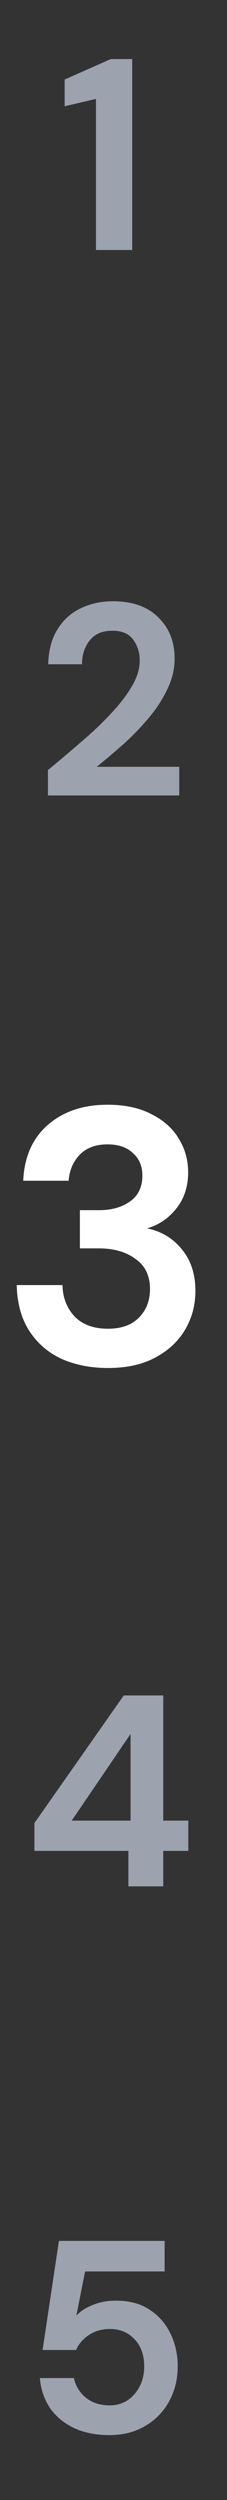 <svg width="10" height="110" viewBox="0 0 10 110" fill="none" xmlns="http://www.w3.org/2000/svg">
<rect x="0" y="0" width="10" height="110" fill="#333333" stroke="none"/>
<path d="M4.228 11V4.352L2.848 4.676V3.5L4.876 2.6H5.824V11H4.228Z" fill="#9CA3AF"/>
<path d="M2.112 35V33.884C2.624 33.46 3.12 33.04 3.6 32.624C4.088 32.208 4.52 31.796 4.896 31.388C5.28 30.98 5.584 30.584 5.808 30.2C6.04 29.808 6.156 29.428 6.156 29.06C6.156 28.716 6.06 28.412 5.868 28.148C5.684 27.884 5.376 27.752 4.944 27.752C4.504 27.752 4.172 27.896 3.948 28.184C3.724 28.472 3.612 28.82 3.612 29.228H2.124C2.14 28.612 2.276 28.1 2.532 27.692C2.788 27.276 3.128 26.968 3.552 26.768C3.976 26.56 4.452 26.456 4.98 26.456C5.836 26.456 6.5 26.692 6.972 27.164C7.452 27.628 7.692 28.232 7.692 28.976C7.692 29.44 7.584 29.892 7.368 30.332C7.16 30.772 6.884 31.196 6.54 31.604C6.196 32.012 5.824 32.396 5.424 32.756C5.024 33.108 4.636 33.436 4.26 33.74H7.896V35H2.112Z" fill="#9CA3AF"/>
<path d="M4.752 60.192C4.016 60.192 3.349 60.064 2.752 59.808C2.155 59.541 1.675 59.136 1.312 58.592C0.949 58.048 0.757 57.365 0.736 56.544H2.752C2.763 57.088 2.939 57.547 3.28 57.92C3.632 58.283 4.123 58.464 4.752 58.464C5.349 58.464 5.808 58.299 6.128 57.968C6.448 57.637 6.608 57.221 6.608 56.72C6.608 56.133 6.395 55.691 5.968 55.392C5.552 55.083 5.013 54.928 4.352 54.928H3.52V53.248H4.368C4.912 53.248 5.365 53.12 5.728 52.864C6.091 52.608 6.272 52.229 6.272 51.728C6.272 51.312 6.133 50.981 5.856 50.736C5.589 50.48 5.216 50.352 4.736 50.352C4.213 50.352 3.803 50.507 3.504 50.816C3.216 51.125 3.056 51.504 3.024 51.952H1.024C1.067 50.917 1.424 50.101 2.096 49.504C2.779 48.907 3.659 48.608 4.736 48.608C5.504 48.608 6.149 48.747 6.672 49.024C7.205 49.291 7.605 49.648 7.872 50.096C8.149 50.544 8.288 51.04 8.288 51.584C8.288 52.213 8.112 52.747 7.76 53.184C7.419 53.611 6.992 53.899 6.48 54.048C7.109 54.176 7.621 54.485 8.016 54.976C8.411 55.456 8.608 56.064 8.608 56.8C8.608 57.419 8.459 57.984 8.16 58.496C7.861 59.008 7.424 59.419 6.848 59.728C6.283 60.037 5.584 60.192 4.752 60.192Z" fill="white"/>
<path d="M5.656 83V81.44H1.516V80.216L5.452 74.6H7.192V80.108H8.296V81.44H7.192V83H5.656ZM3.16 80.108H5.752V76.292L3.16 80.108Z" fill="#9CA3AF"/>
<path d="M4.828 107.144C4.212 107.144 3.68 107.036 3.232 106.82C2.792 106.604 2.444 106.308 2.188 105.932C1.94 105.548 1.796 105.116 1.756 104.636H3.256C3.328 104.98 3.504 105.268 3.784 105.5C4.064 105.724 4.412 105.836 4.828 105.836C5.276 105.836 5.64 105.672 5.92 105.344C6.208 105.016 6.352 104.608 6.352 104.12C6.352 103.616 6.208 103.216 5.92 102.92C5.64 102.624 5.284 102.476 4.852 102.476C4.492 102.476 4.18 102.564 3.916 102.74C3.652 102.916 3.464 103.136 3.352 103.4H1.876L2.596 98.6H7.252V99.944H3.748L3.364 101.888C3.54 101.696 3.78 101.54 4.084 101.42C4.388 101.292 4.728 101.228 5.104 101.228C5.704 101.228 6.204 101.364 6.604 101.636C7.004 101.9 7.308 102.252 7.516 102.692C7.724 103.124 7.828 103.596 7.828 104.108C7.828 104.692 7.7 105.212 7.444 105.668C7.196 106.124 6.844 106.484 6.388 106.748C5.94 107.012 5.42 107.144 4.828 107.144Z" fill="#9CA3AF"/>
</svg>
